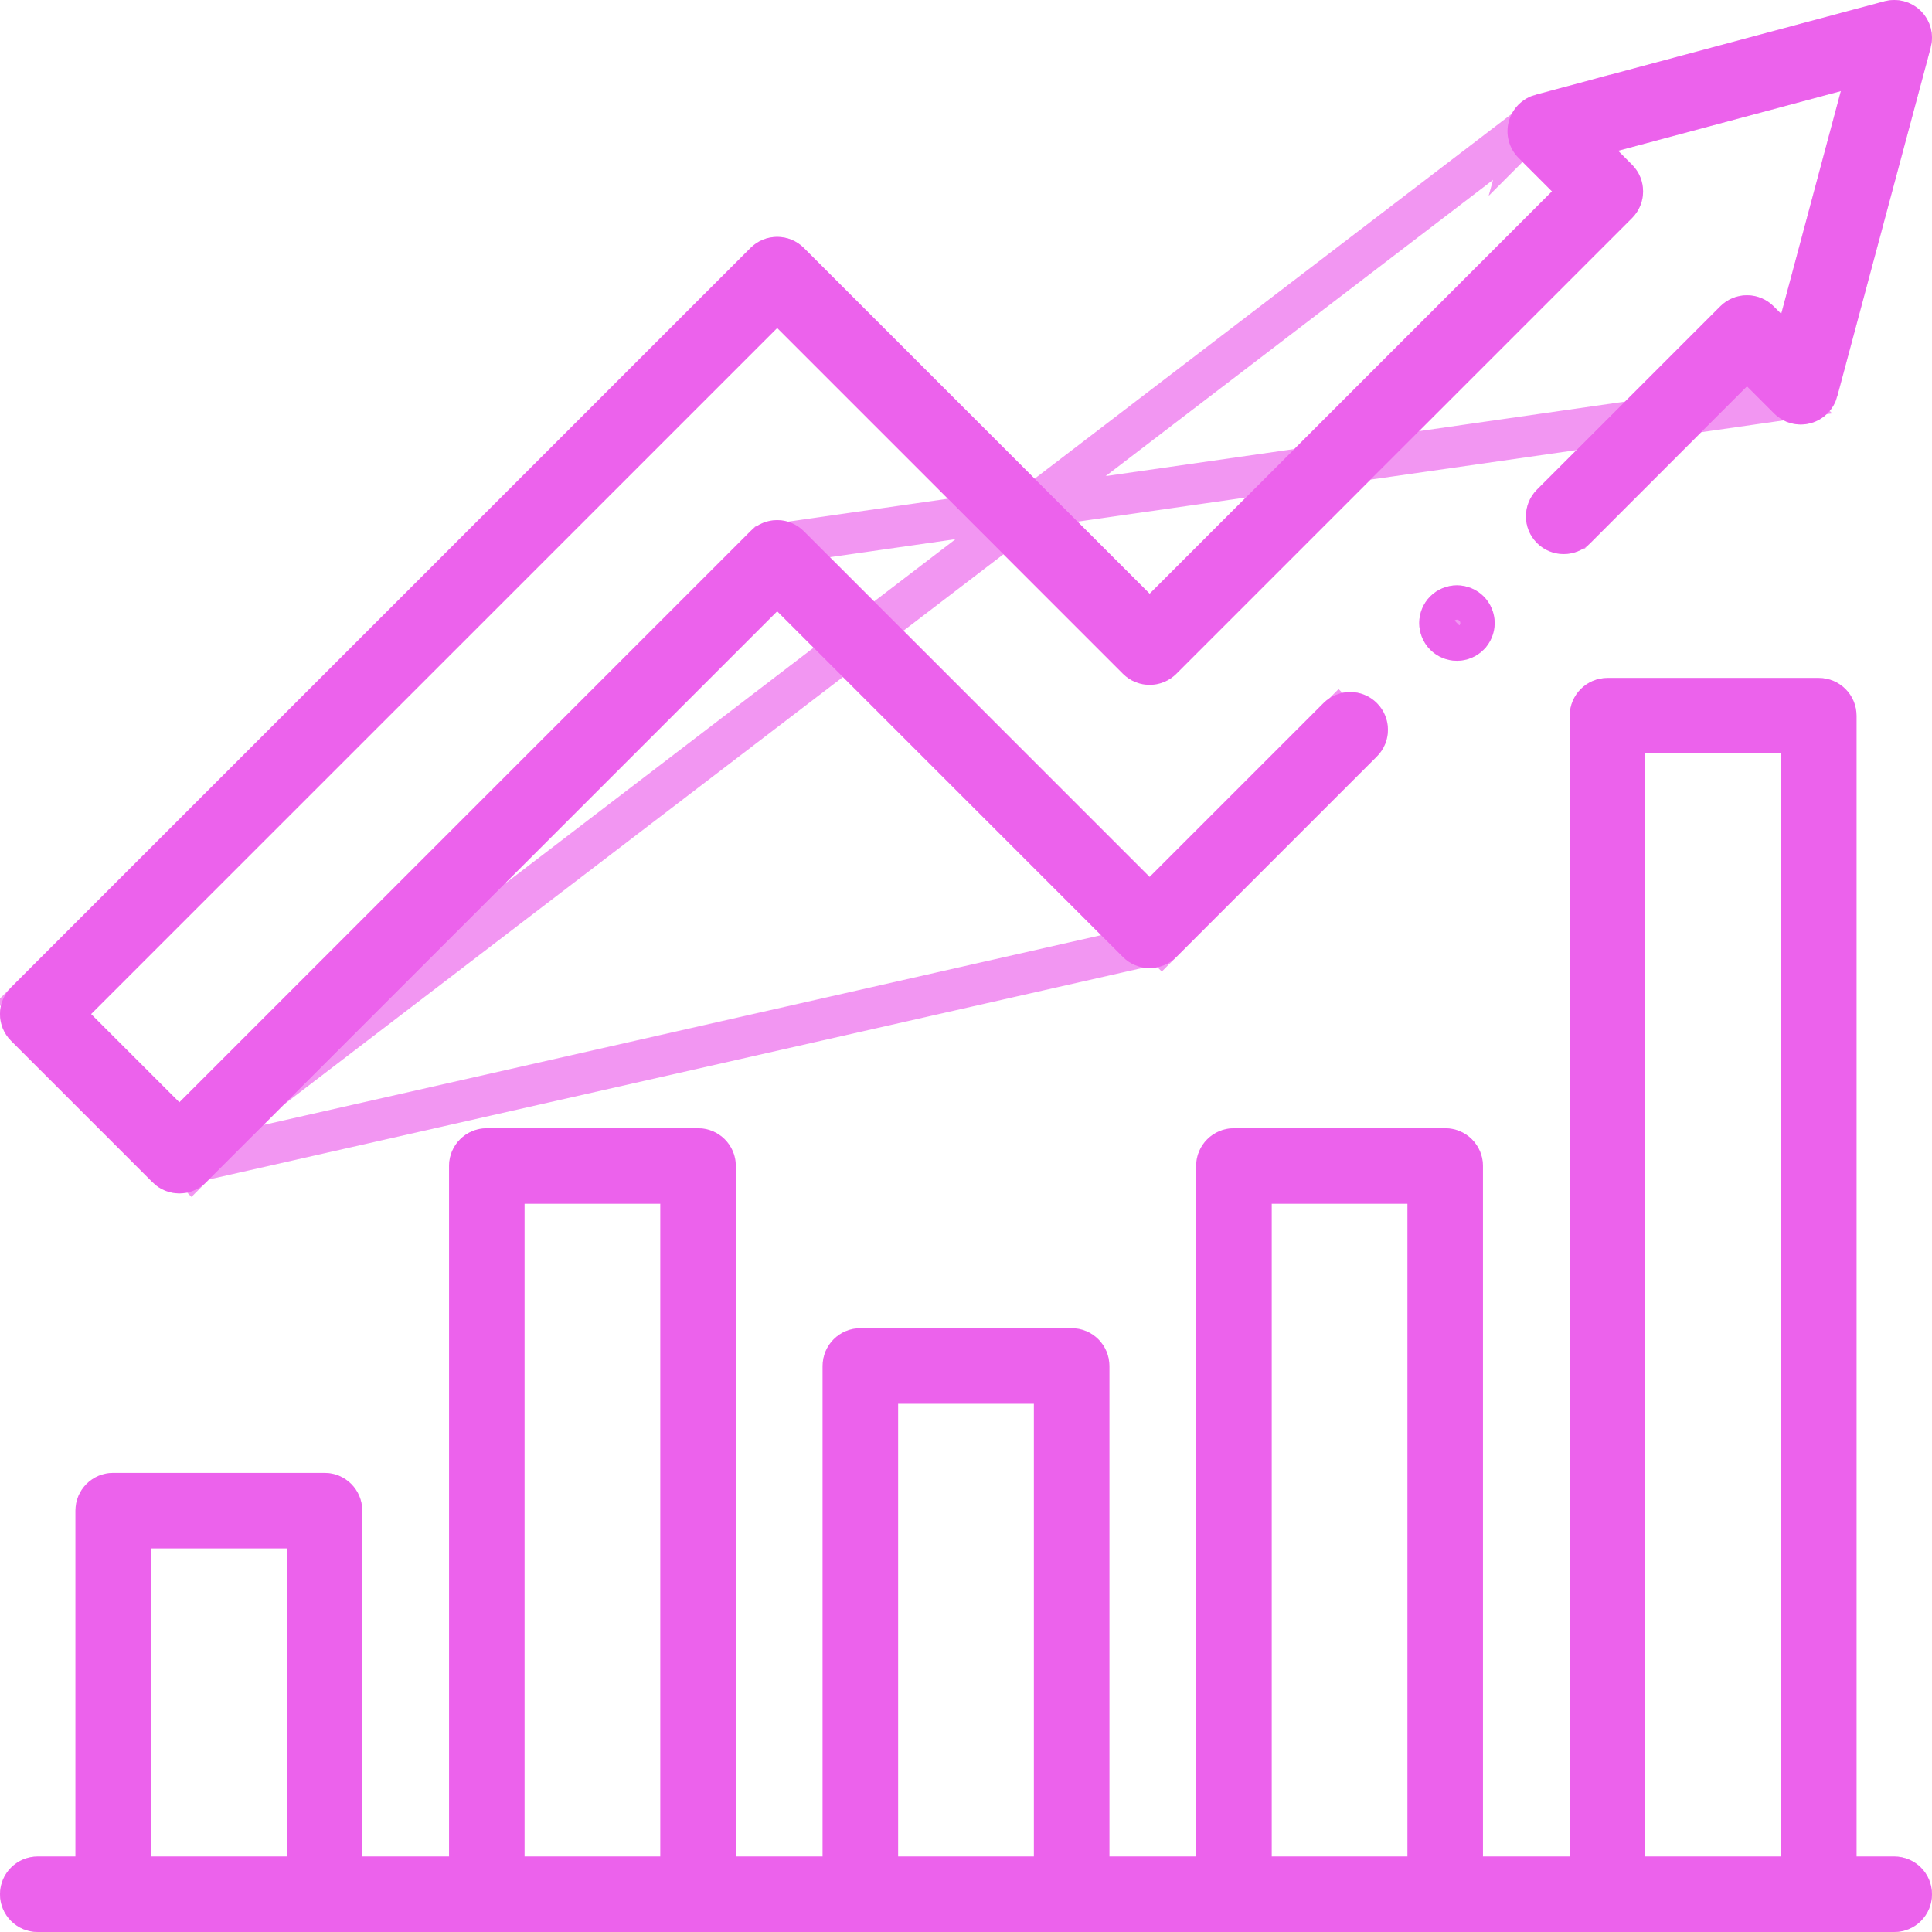 <svg width="47" height="47" viewBox="0 0 47 47" fill="none" xmlns="http://www.w3.org/2000/svg">
<path d="M3.714 28.764C3.893 28.943 4.128 29.032 4.363 29.032C4.598 29.032 4.833 28.943 5.012 28.764L18.907 14.87L27.318 23.282C27.49 23.454 27.724 23.55 27.967 23.55C28.211 23.55 28.444 23.454 28.616 23.282L33.495 18.402C33.854 18.044 33.854 17.463 33.495 17.104C33.137 16.746 32.556 16.746 32.197 17.104L27.967 21.334L19.555 12.922C19.383 12.75 19.15 12.653 18.907 12.653C18.663 12.653 18.43 12.75 18.257 12.922L4.363 26.816L2.216 24.669L18.907 7.979L27.319 16.391C27.491 16.563 27.724 16.66 27.968 16.66C28.211 16.66 28.444 16.563 28.616 16.391L39.702 5.305C40.061 4.947 40.061 4.365 39.702 4.007L39.364 3.668L44.783 2.216L43.332 7.636L43.148 7.452C42.975 7.28 42.742 7.183 42.499 7.183C42.255 7.183 42.022 7.28 41.85 7.452L37.39 11.911C37.032 12.27 37.032 12.851 37.39 13.21C37.749 13.568 38.33 13.568 38.689 13.21L42.499 9.399L43.158 10.058C43.39 10.29 43.727 10.381 44.044 10.296C44.361 10.211 44.608 9.963 44.694 9.647L46.969 1.156C47.054 0.839 46.963 0.501 46.731 0.269C46.499 0.037 46.161 -0.053 45.844 0.031L37.353 2.306C37.037 2.391 36.789 2.639 36.704 2.956C36.619 3.272 36.71 3.611 36.942 3.842L37.755 4.656L27.968 14.444L19.555 6.032C19.197 5.673 18.616 5.673 18.258 6.032L0.269 24.02C-0.09 24.379 -0.09 24.96 0.269 25.319L3.714 28.764Z" fill="#E62FE6" fill-opacity="0.5"/>
<path d="M4.068 28.41L4.068 28.41C4.15 28.492 4.256 28.532 4.363 28.532C4.471 28.532 4.577 28.492 4.659 28.41L5.012 28.764L4.659 28.41L18.553 14.516L18.907 14.162L19.26 14.516L27.672 22.928C27.75 23.006 27.857 23.05 27.967 23.05C28.078 23.05 28.184 23.007 28.263 22.928L4.068 28.41ZM4.068 28.41L0.622 24.965C0.622 24.965 0.622 24.965 0.622 24.965C0.459 24.802 0.459 24.537 0.622 24.374L0.27 24.021L0.622 24.374L18.611 6.385C18.774 6.222 19.039 6.222 19.202 6.385L27.614 14.797L27.968 15.151L28.321 14.797L38.109 5.009L38.462 4.656L38.109 4.302L37.295 3.489C37.19 3.383 37.149 3.229 37.187 3.085L37.187 3.085M4.068 28.41L37.187 3.085M46.486 1.026L46.486 1.026C46.524 0.882 46.483 0.728 46.377 0.622L46.377 0.622C46.272 0.517 46.118 0.476 45.974 0.514C45.974 0.514 45.974 0.514 45.974 0.514L37.483 2.789L46.486 1.026ZM46.486 1.026L44.211 9.517L46.486 1.026ZM37.187 3.085C37.226 2.941 37.339 2.828 37.483 2.789L37.187 3.085ZM33.142 18.049L28.263 22.928L18.611 13.276C18.69 13.197 18.796 13.153 18.907 13.153C19.017 13.153 19.123 13.197 19.202 13.276C19.202 13.276 19.202 13.276 19.202 13.276L27.614 21.688L27.967 22.041L28.321 21.688L32.551 17.458L32.21 17.117L32.551 17.458C32.714 17.294 32.978 17.294 33.142 17.458C33.305 17.621 33.305 17.886 33.142 18.049L33.142 18.049ZM4.717 27.17L18.61 13.276L43.511 9.704L42.852 9.046L42.499 8.692L42.145 9.046L38.336 12.856C38.335 12.856 38.335 12.856 38.335 12.856C38.335 12.856 38.335 12.856 38.335 12.856C38.171 13.019 37.907 13.019 37.744 12.856C37.581 12.693 37.581 12.428 37.744 12.265L42.203 7.806C42.282 7.727 42.388 7.683 42.499 7.683C42.609 7.683 42.716 7.727 42.794 7.806L42.794 7.806L42.978 7.989L43.591 8.601L43.815 7.765L45.266 2.346L45.49 1.509L44.654 1.733L39.235 3.185L38.399 3.409L39.011 4.022L39.349 4.36L39.349 4.36C39.512 4.524 39.512 4.788 39.349 4.951L39.349 4.951L28.263 16.038C28.184 16.116 28.078 16.16 27.968 16.16C27.857 16.16 27.75 16.116 27.672 16.038L19.26 7.626L18.907 7.272L18.553 7.626L1.862 24.316L1.509 24.669L1.862 25.023L4.01 27.17L4.363 27.523L4.717 27.17ZM43.915 9.813C43.771 9.851 43.617 9.81 43.511 9.705L44.211 9.517C44.172 9.662 44.059 9.774 43.915 9.813Z" stroke="#E62FE6" stroke-opacity="0.5" stroke-width="1"/>
<path d="M46.082 45.164H45.164V17.411C45.164 16.904 44.753 16.493 44.246 16.493H39.105C38.598 16.493 38.187 16.904 38.187 17.411V45.164H36.076V28.365C36.076 27.858 35.665 27.447 35.158 27.447H30.017C29.511 27.447 29.099 27.858 29.099 28.365V45.164H26.988V33.23C26.988 32.724 26.577 32.312 26.07 32.312H20.93C20.423 32.312 20.012 32.724 20.012 33.23V45.164H17.9V28.365C17.9 27.858 17.489 27.447 16.982 27.447H11.842C11.335 27.447 10.924 27.858 10.924 28.365V45.164H8.812V36.749C8.812 36.242 8.402 35.831 7.895 35.831H2.754C2.247 35.831 1.836 36.242 1.836 36.749V45.164H0.918C0.411 45.164 0 45.575 0 46.082C0 46.589 0.411 47 0.918 47H46.082C46.589 47 47 46.589 47 46.082C47 45.575 46.589 45.164 46.082 45.164ZM3.672 45.164V37.667H6.977V45.164H3.672ZM12.76 45.164V29.283H16.064V45.164H12.76ZM21.848 45.164V34.148H25.152V45.164H21.848ZM30.936 45.164V29.283H34.24V45.164H30.936ZM40.023 45.164V18.329H43.328V45.164H40.023Z" fill="#E62FE6" fill-opacity="0.5"/>
<path d="M44.664 45.164V45.664H45.164H46.082C46.313 45.664 46.5 45.851 46.5 46.082C46.5 46.313 46.313 46.5 46.082 46.5H0.918C0.687 46.5 0.5 46.313 0.5 46.082C0.5 45.851 0.687 45.664 0.918 45.664H1.836H2.336V45.164V36.749C2.336 36.519 2.523 36.331 2.754 36.331H7.895C8.125 36.331 8.312 36.519 8.312 36.749V45.164V45.664H8.812H10.924H11.424V45.164V28.365C11.424 28.134 11.611 27.947 11.842 27.947H16.982C17.213 27.947 17.4 28.134 17.4 28.365V45.164V45.664H17.9H20.012H20.512V45.164V33.23C20.512 33 20.699 32.812 20.93 32.812H26.07C26.301 32.812 26.488 33 26.488 33.23V45.164V45.664H26.988H29.099H29.599V45.164V28.365C29.599 28.134 29.787 27.947 30.017 27.947H35.158C35.389 27.947 35.576 28.134 35.576 28.365V45.164V45.664H36.076H38.187H38.687V45.164V17.411C38.687 17.18 38.874 16.993 39.105 16.993H44.246C44.477 16.993 44.664 17.18 44.664 17.411V45.164ZM3.172 45.164V45.664H3.672H6.977H7.477V45.164V37.667V37.167H6.977H3.672H3.172V37.667V45.164ZM12.26 45.164V45.664H12.76H16.064H16.564V45.164V29.283V28.783H16.064H12.76H12.26V29.283V45.164ZM21.348 45.164V45.664H21.848H25.152H25.652V45.164V34.148V33.648H25.152H21.848H21.348V34.148V45.164ZM30.436 45.164V45.664H30.936H34.24H34.74V45.164V29.283V28.783H34.24H30.936H30.436V29.283V45.164ZM39.523 45.164V45.664H40.023H43.328H43.828V45.164V18.329V17.829H43.328H40.023H39.523V18.329V45.164Z" stroke="#E62FE6" stroke-opacity="0.5" stroke-width="1"/>
<path d="M34.794 14.508C34.623 14.678 34.525 14.915 34.525 15.156C34.525 15.399 34.623 15.635 34.794 15.806C34.965 15.977 35.201 16.075 35.443 16.075C35.684 16.075 35.921 15.977 36.092 15.806C36.263 15.635 36.361 15.398 36.361 15.156C36.361 14.915 36.263 14.679 36.092 14.508C35.921 14.337 35.684 14.239 35.443 14.239C35.201 14.239 34.965 14.337 34.794 14.508Z" fill="#E62FE6" fill-opacity="0.5"/>
<path d="M35.148 15.453L35.148 15.453L35.147 15.452C35.07 15.375 35.025 15.266 35.025 15.156C35.025 15.048 35.07 14.938 35.147 14.861C35.224 14.784 35.334 14.739 35.443 14.739C35.551 14.739 35.661 14.784 35.738 14.861C35.816 14.939 35.861 15.048 35.861 15.156C35.861 15.266 35.816 15.375 35.739 15.451L35.739 15.451L35.738 15.453C35.661 15.529 35.553 15.575 35.443 15.575C35.333 15.575 35.224 15.529 35.148 15.453Z" stroke="#E62FE6" stroke-opacity="0.5" stroke-width="1"/>
</svg>
